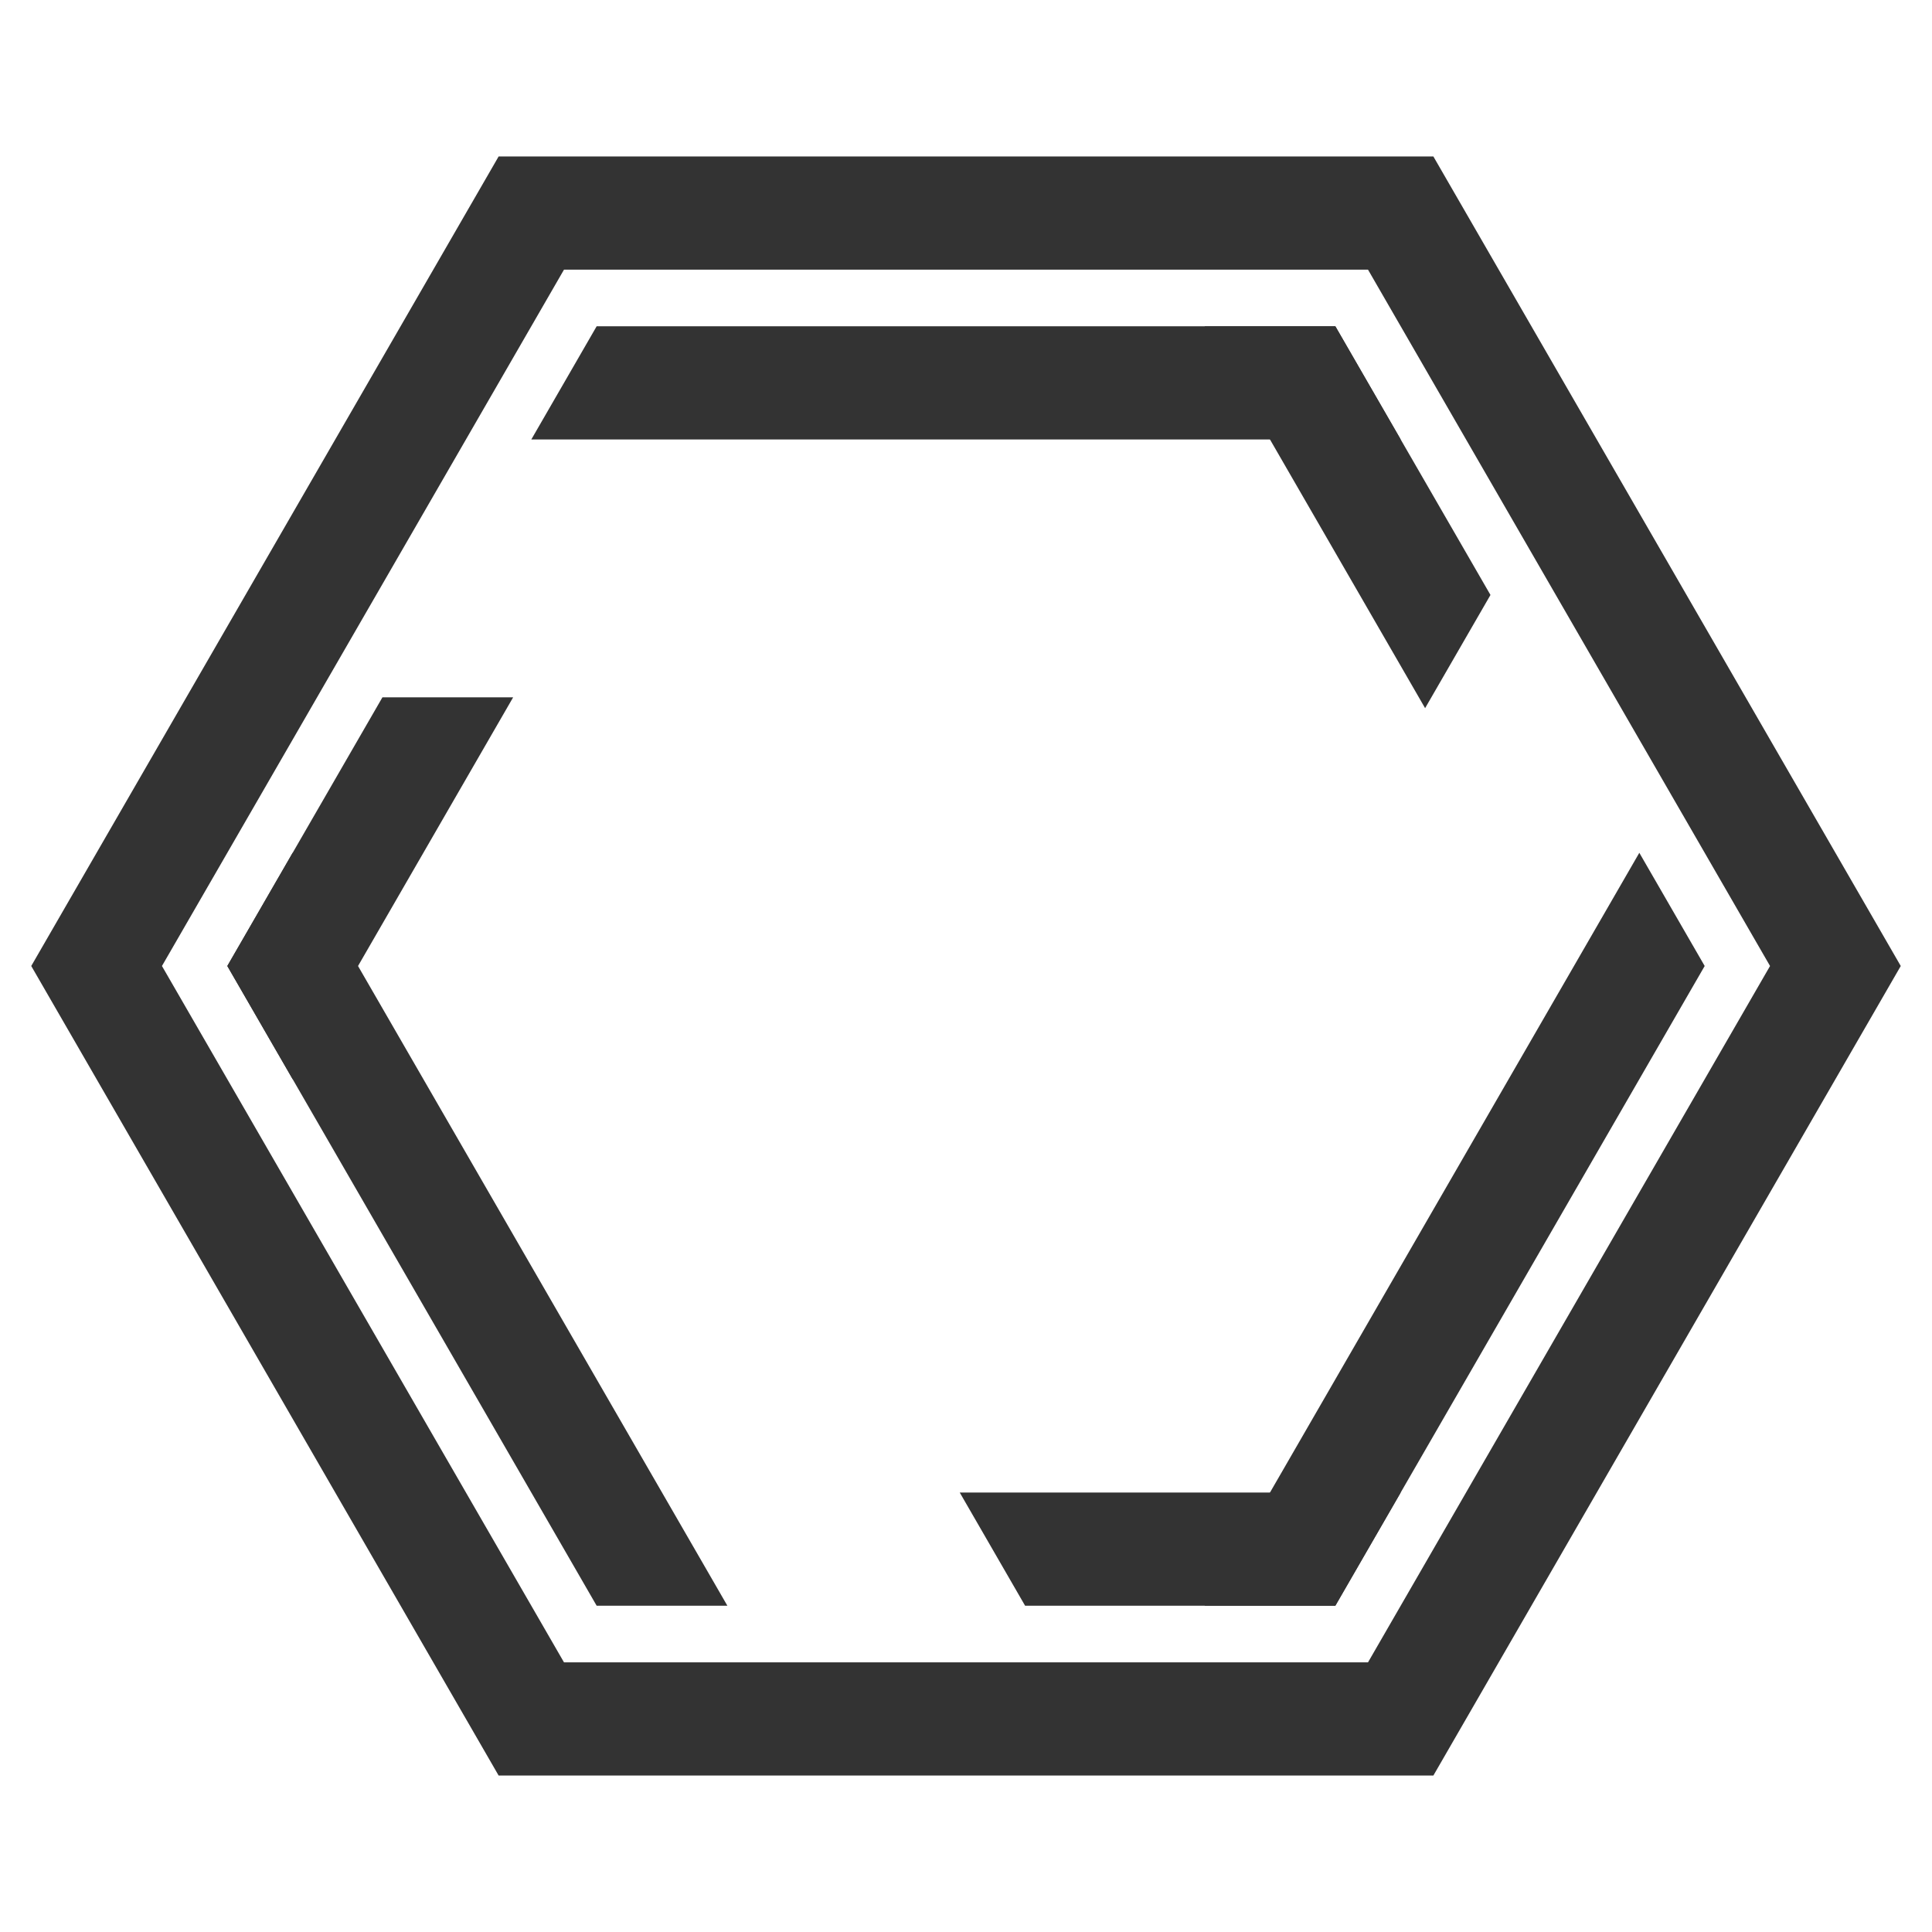 <svg width="1024" height="1024" xmlns="http://www.w3.org/2000/svg">
    <g>
        <title>Mutagen Logo</title>
        <polygon points="281.600,112.935 742.400,112.935 972.800,512 742.400,911.065 281.600,911.065 51.200,512.000" style="fill-opacity:0.0;stroke:rgb(51,51,51);stroke-width:60;" />
        <polygon points="316.241,172.935 707.759,172.935 742.400,232.935 281.600,232.935" style="fill:rgb(51,51,51);stroke-width:0;" />
        <polygon points="316.241,172.935 707.759,172.935 742.400,232.935 281.600,232.935" style="fill:rgb(51,51,51);stroke-width:0;" transform="rotate(120, 512, 512)" />
        <polygon points="316.241,172.935 707.759,172.935 742.400,232.935 281.600,232.935" style="fill:rgb(51,51,51);stroke-width:0;" transform="rotate(240, 512, 512)" />
        <polygon points="316.241,172.935 480.679,172.935 515.320,232.935 281.600,232.935" style="fill:rgb(51,51,51);stroke-width:0;" transform="rotate(60, 512, 512)" />
        <polygon points="316.241,172.935 480.679,172.935 515.320,232.935 281.600,232.935" style="fill:rgb(51,51,51);stroke-width:0;" transform="rotate(180, 512, 512)" />
        <polygon points="316.241,172.935 480.679,172.935 515.320,232.935 281.600,232.935" style="fill:rgb(51,51,51);stroke-width:0;" transform="rotate(300, 512, 512)" />
    </g>
</svg>